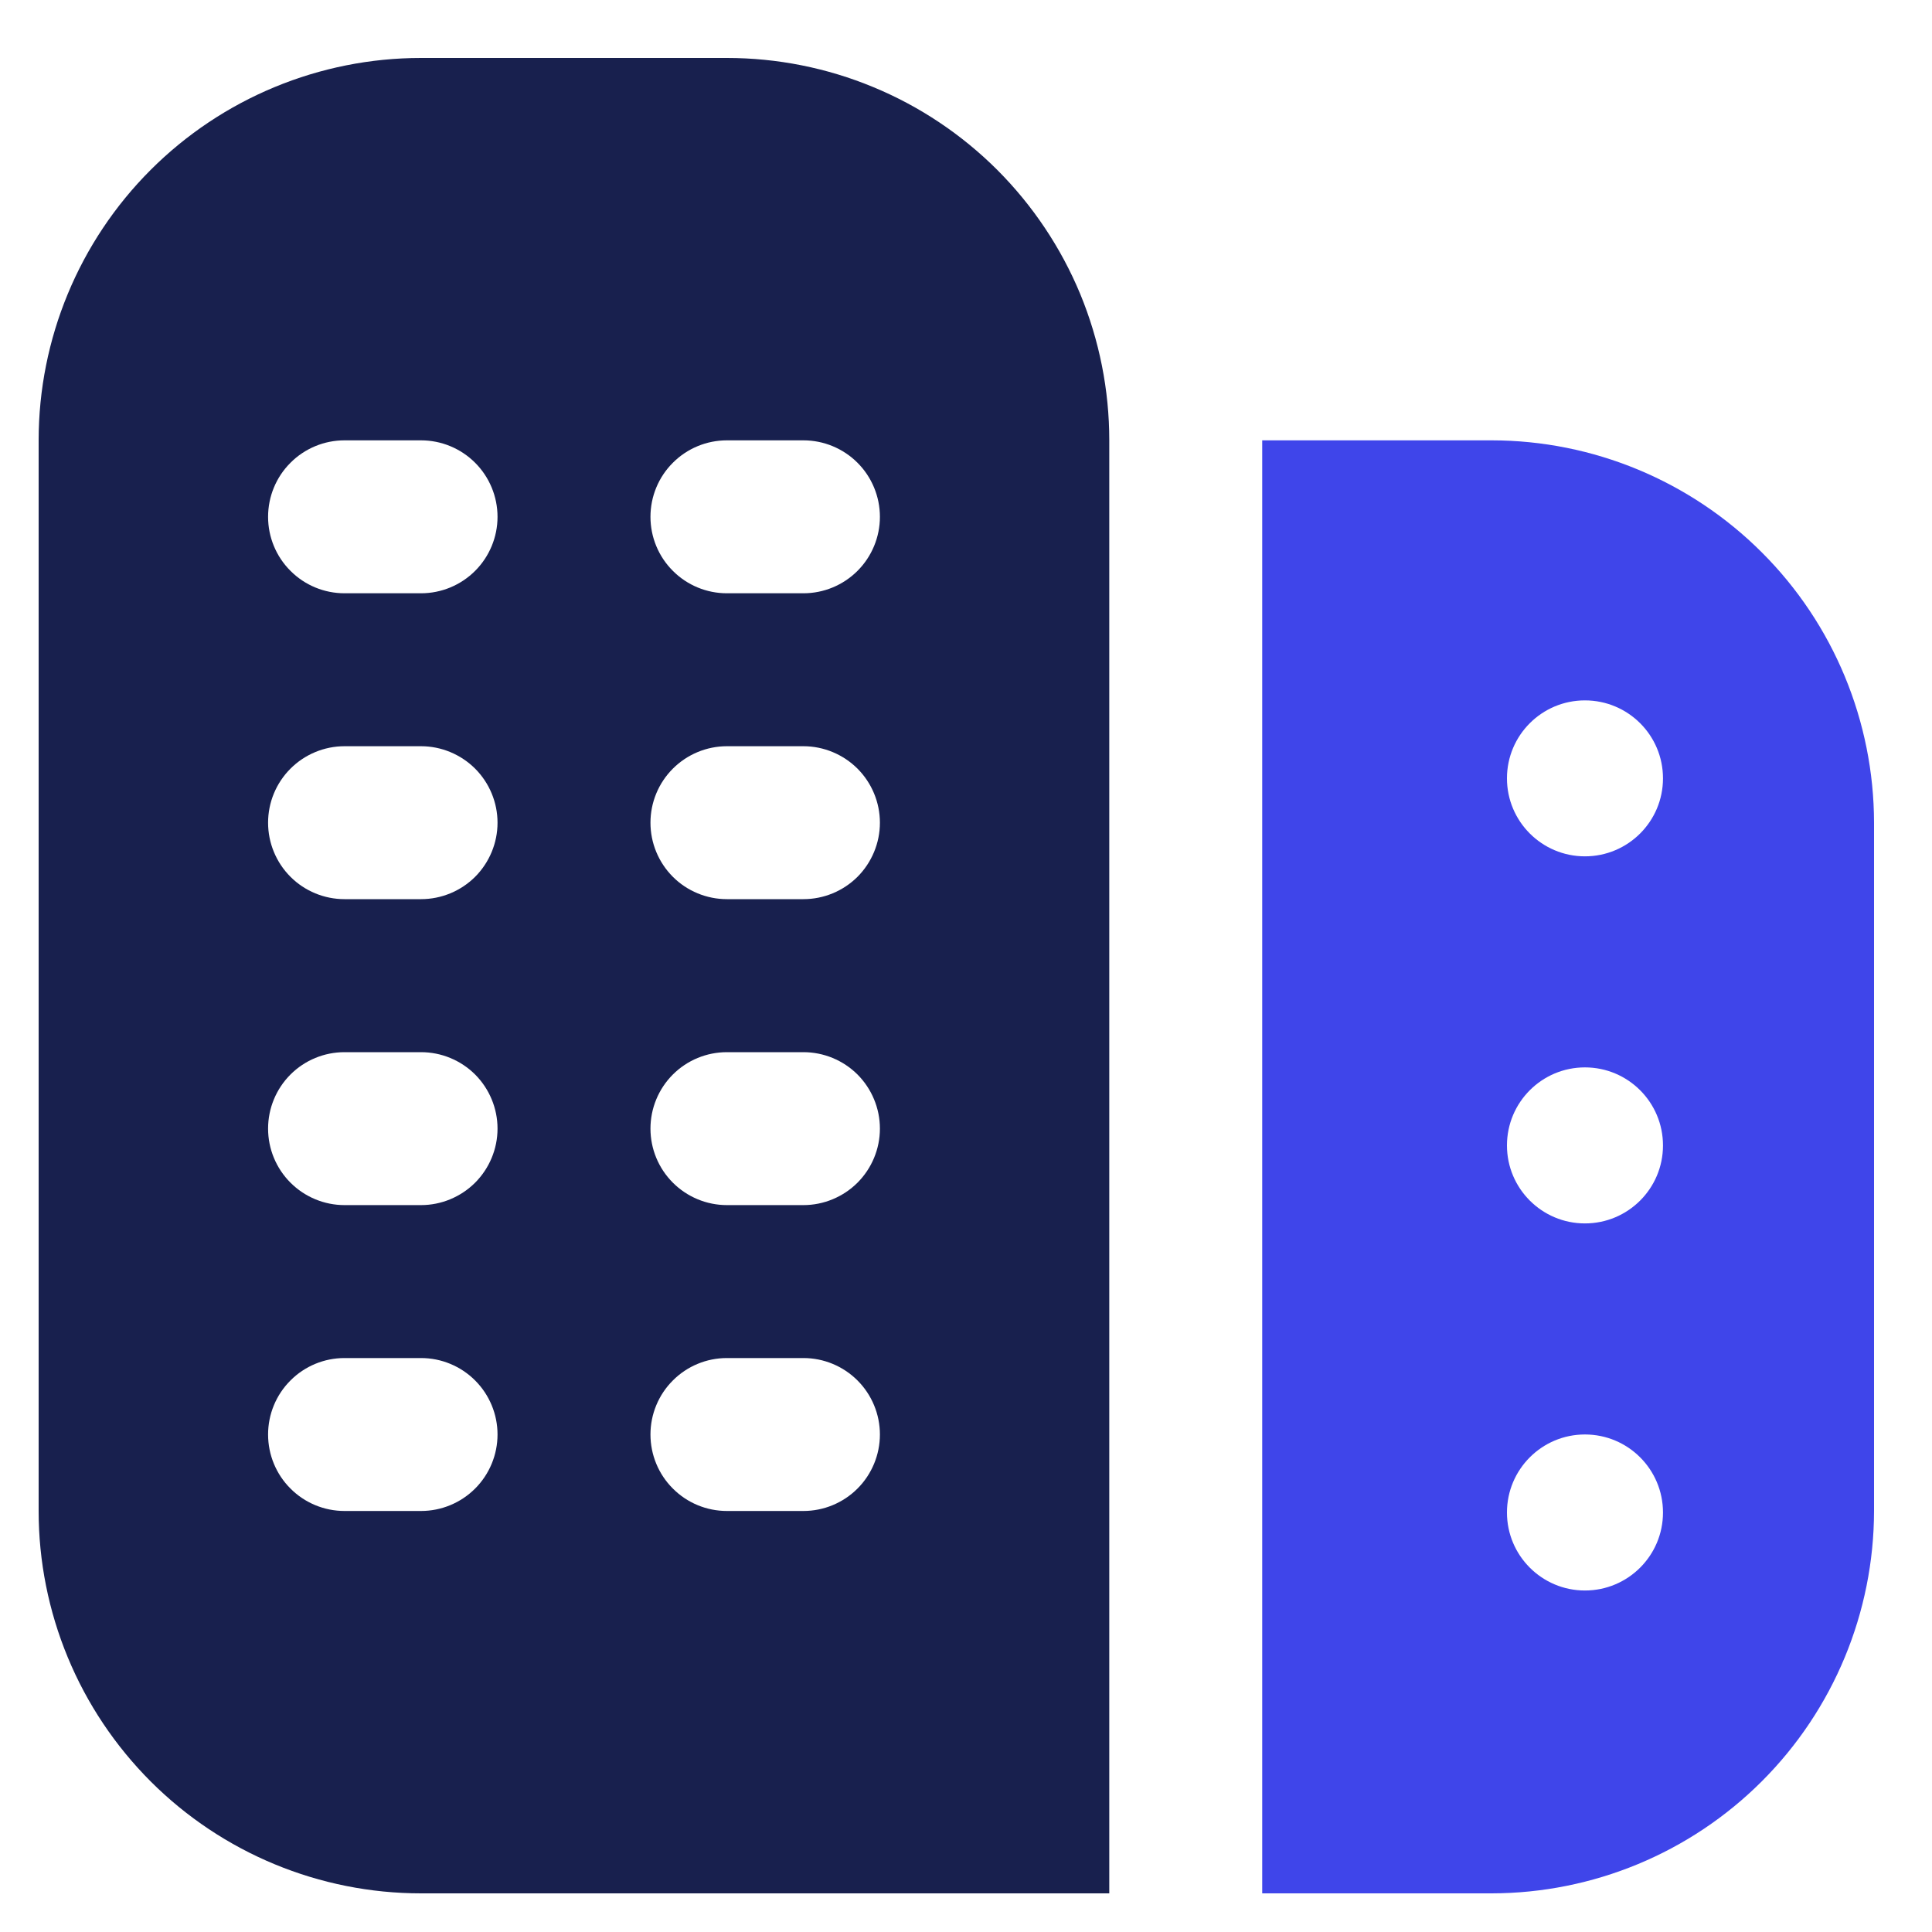 <svg width="25" height="25" viewBox="0 0 25 25" fill="none" xmlns="http://www.w3.org/2000/svg">
<path d="M9.406 0.75H5.448C4.136 0.75 2.877 1.271 1.949 2.199C1.021 3.127 0.5 4.386 0.5 5.698L0.5 19.552C0.5 20.202 0.628 20.845 0.877 21.446C1.125 22.046 1.49 22.591 1.949 23.051C2.877 23.979 4.136 24.5 5.448 24.5H14.354V5.698C14.354 5.048 14.226 4.405 13.978 3.804C13.729 3.204 13.364 2.659 12.905 2.199C12.445 1.74 11.9 1.375 11.3 1.127C10.7 0.878 10.056 0.75 9.406 0.75ZM5.448 19.552H4.458C4.196 19.552 3.944 19.448 3.759 19.262C3.573 19.077 3.469 18.825 3.469 18.562C3.469 18.3 3.573 18.048 3.759 17.863C3.944 17.677 4.196 17.573 4.458 17.573H5.448C5.71 17.573 5.962 17.677 6.148 17.863C6.333 18.048 6.438 18.3 6.438 18.562C6.438 18.825 6.333 19.077 6.148 19.262C5.962 19.448 5.71 19.552 5.448 19.552ZM5.448 15.594H4.458C4.196 15.594 3.944 15.489 3.759 15.304C3.573 15.118 3.469 14.867 3.469 14.604C3.469 14.342 3.573 14.09 3.759 13.904C3.944 13.719 4.196 13.615 4.458 13.615H5.448C5.71 13.615 5.962 13.719 6.148 13.904C6.333 14.09 6.438 14.342 6.438 14.604C6.438 14.867 6.333 15.118 6.148 15.304C5.962 15.489 5.71 15.594 5.448 15.594ZM5.448 11.635H4.458C4.196 11.635 3.944 11.531 3.759 11.346C3.573 11.16 3.469 10.908 3.469 10.646C3.469 10.383 3.573 10.132 3.759 9.946C3.944 9.761 4.196 9.656 4.458 9.656H5.448C5.71 9.656 5.962 9.761 6.148 9.946C6.333 10.132 6.438 10.383 6.438 10.646C6.438 10.908 6.333 11.16 6.148 11.346C5.962 11.531 5.71 11.635 5.448 11.635ZM5.448 7.677H4.458C4.196 7.677 3.944 7.573 3.759 7.387C3.573 7.202 3.469 6.95 3.469 6.688C3.469 6.425 3.573 6.173 3.759 5.988C3.944 5.802 4.196 5.698 4.458 5.698H5.448C5.71 5.698 5.962 5.802 6.148 5.988C6.333 6.173 6.438 6.425 6.438 6.688C6.438 6.95 6.333 7.202 6.148 7.387C5.962 7.573 5.71 7.677 5.448 7.677ZM10.396 19.552H9.406C9.144 19.552 8.892 19.448 8.707 19.262C8.521 19.077 8.417 18.825 8.417 18.562C8.417 18.3 8.521 18.048 8.707 17.863C8.892 17.677 9.144 17.573 9.406 17.573H10.396C10.658 17.573 10.91 17.677 11.096 17.863C11.281 18.048 11.386 18.3 11.386 18.562C11.386 18.825 11.281 19.077 11.096 19.262C10.91 19.448 10.658 19.552 10.396 19.552ZM10.396 15.594H9.406C9.144 15.594 8.892 15.489 8.707 15.304C8.521 15.118 8.417 14.867 8.417 14.604C8.417 14.342 8.521 14.09 8.707 13.904C8.892 13.719 9.144 13.615 9.406 13.615H10.396C10.658 13.615 10.91 13.719 11.096 13.904C11.281 14.09 11.386 14.342 11.386 14.604C11.386 14.867 11.281 15.118 11.096 15.304C10.91 15.489 10.658 15.594 10.396 15.594ZM10.396 11.635H9.406C9.144 11.635 8.892 11.531 8.707 11.346C8.521 11.16 8.417 10.908 8.417 10.646C8.417 10.383 8.521 10.132 8.707 9.946C8.892 9.761 9.144 9.656 9.406 9.656H10.396C10.658 9.656 10.91 9.761 11.096 9.946C11.281 10.132 11.386 10.383 11.386 10.646C11.386 10.908 11.281 11.16 11.096 11.346C10.91 11.531 10.658 11.635 10.396 11.635ZM10.396 7.677H9.406C9.144 7.677 8.892 7.573 8.707 7.387C8.521 7.202 8.417 6.95 8.417 6.688C8.417 6.425 8.521 6.173 8.707 5.988C8.892 5.802 9.144 5.698 9.406 5.698H10.396C10.658 5.698 10.91 5.802 11.096 5.988C11.281 6.173 11.386 6.425 11.386 6.688C11.386 6.95 11.281 7.202 11.096 7.387C10.91 7.573 10.658 7.677 10.396 7.677Z" fill="#18204E"/>
<path fill-rule="evenodd" clip-rule="evenodd" d="M19.302 5.698H16.333V24.5H19.302C20.614 24.498 21.871 23.977 22.799 23.049C23.727 22.121 24.248 20.864 24.25 19.552V10.646C24.248 9.334 23.727 8.076 22.799 7.149C21.871 6.221 20.614 5.699 19.302 5.698ZM20.509 11.081C21.067 11.081 21.519 10.629 21.519 10.072C21.519 9.514 21.067 9.063 20.509 9.063C19.952 9.063 19.5 9.514 19.5 10.072C19.5 10.629 19.952 11.081 20.509 11.081ZM20.509 15.831C21.067 15.831 21.519 15.379 21.519 14.822C21.519 14.264 21.067 13.812 20.509 13.812C19.952 13.812 19.5 14.264 19.5 14.822C19.5 15.379 19.952 15.831 20.509 15.831ZM21.519 19.572C21.519 20.129 21.067 20.581 20.509 20.581C19.952 20.581 19.5 20.129 19.5 19.572C19.5 19.014 19.952 18.562 20.509 18.562C21.067 18.562 21.519 19.014 21.519 19.572Z" fill="#3F45EA"/>
</svg>
